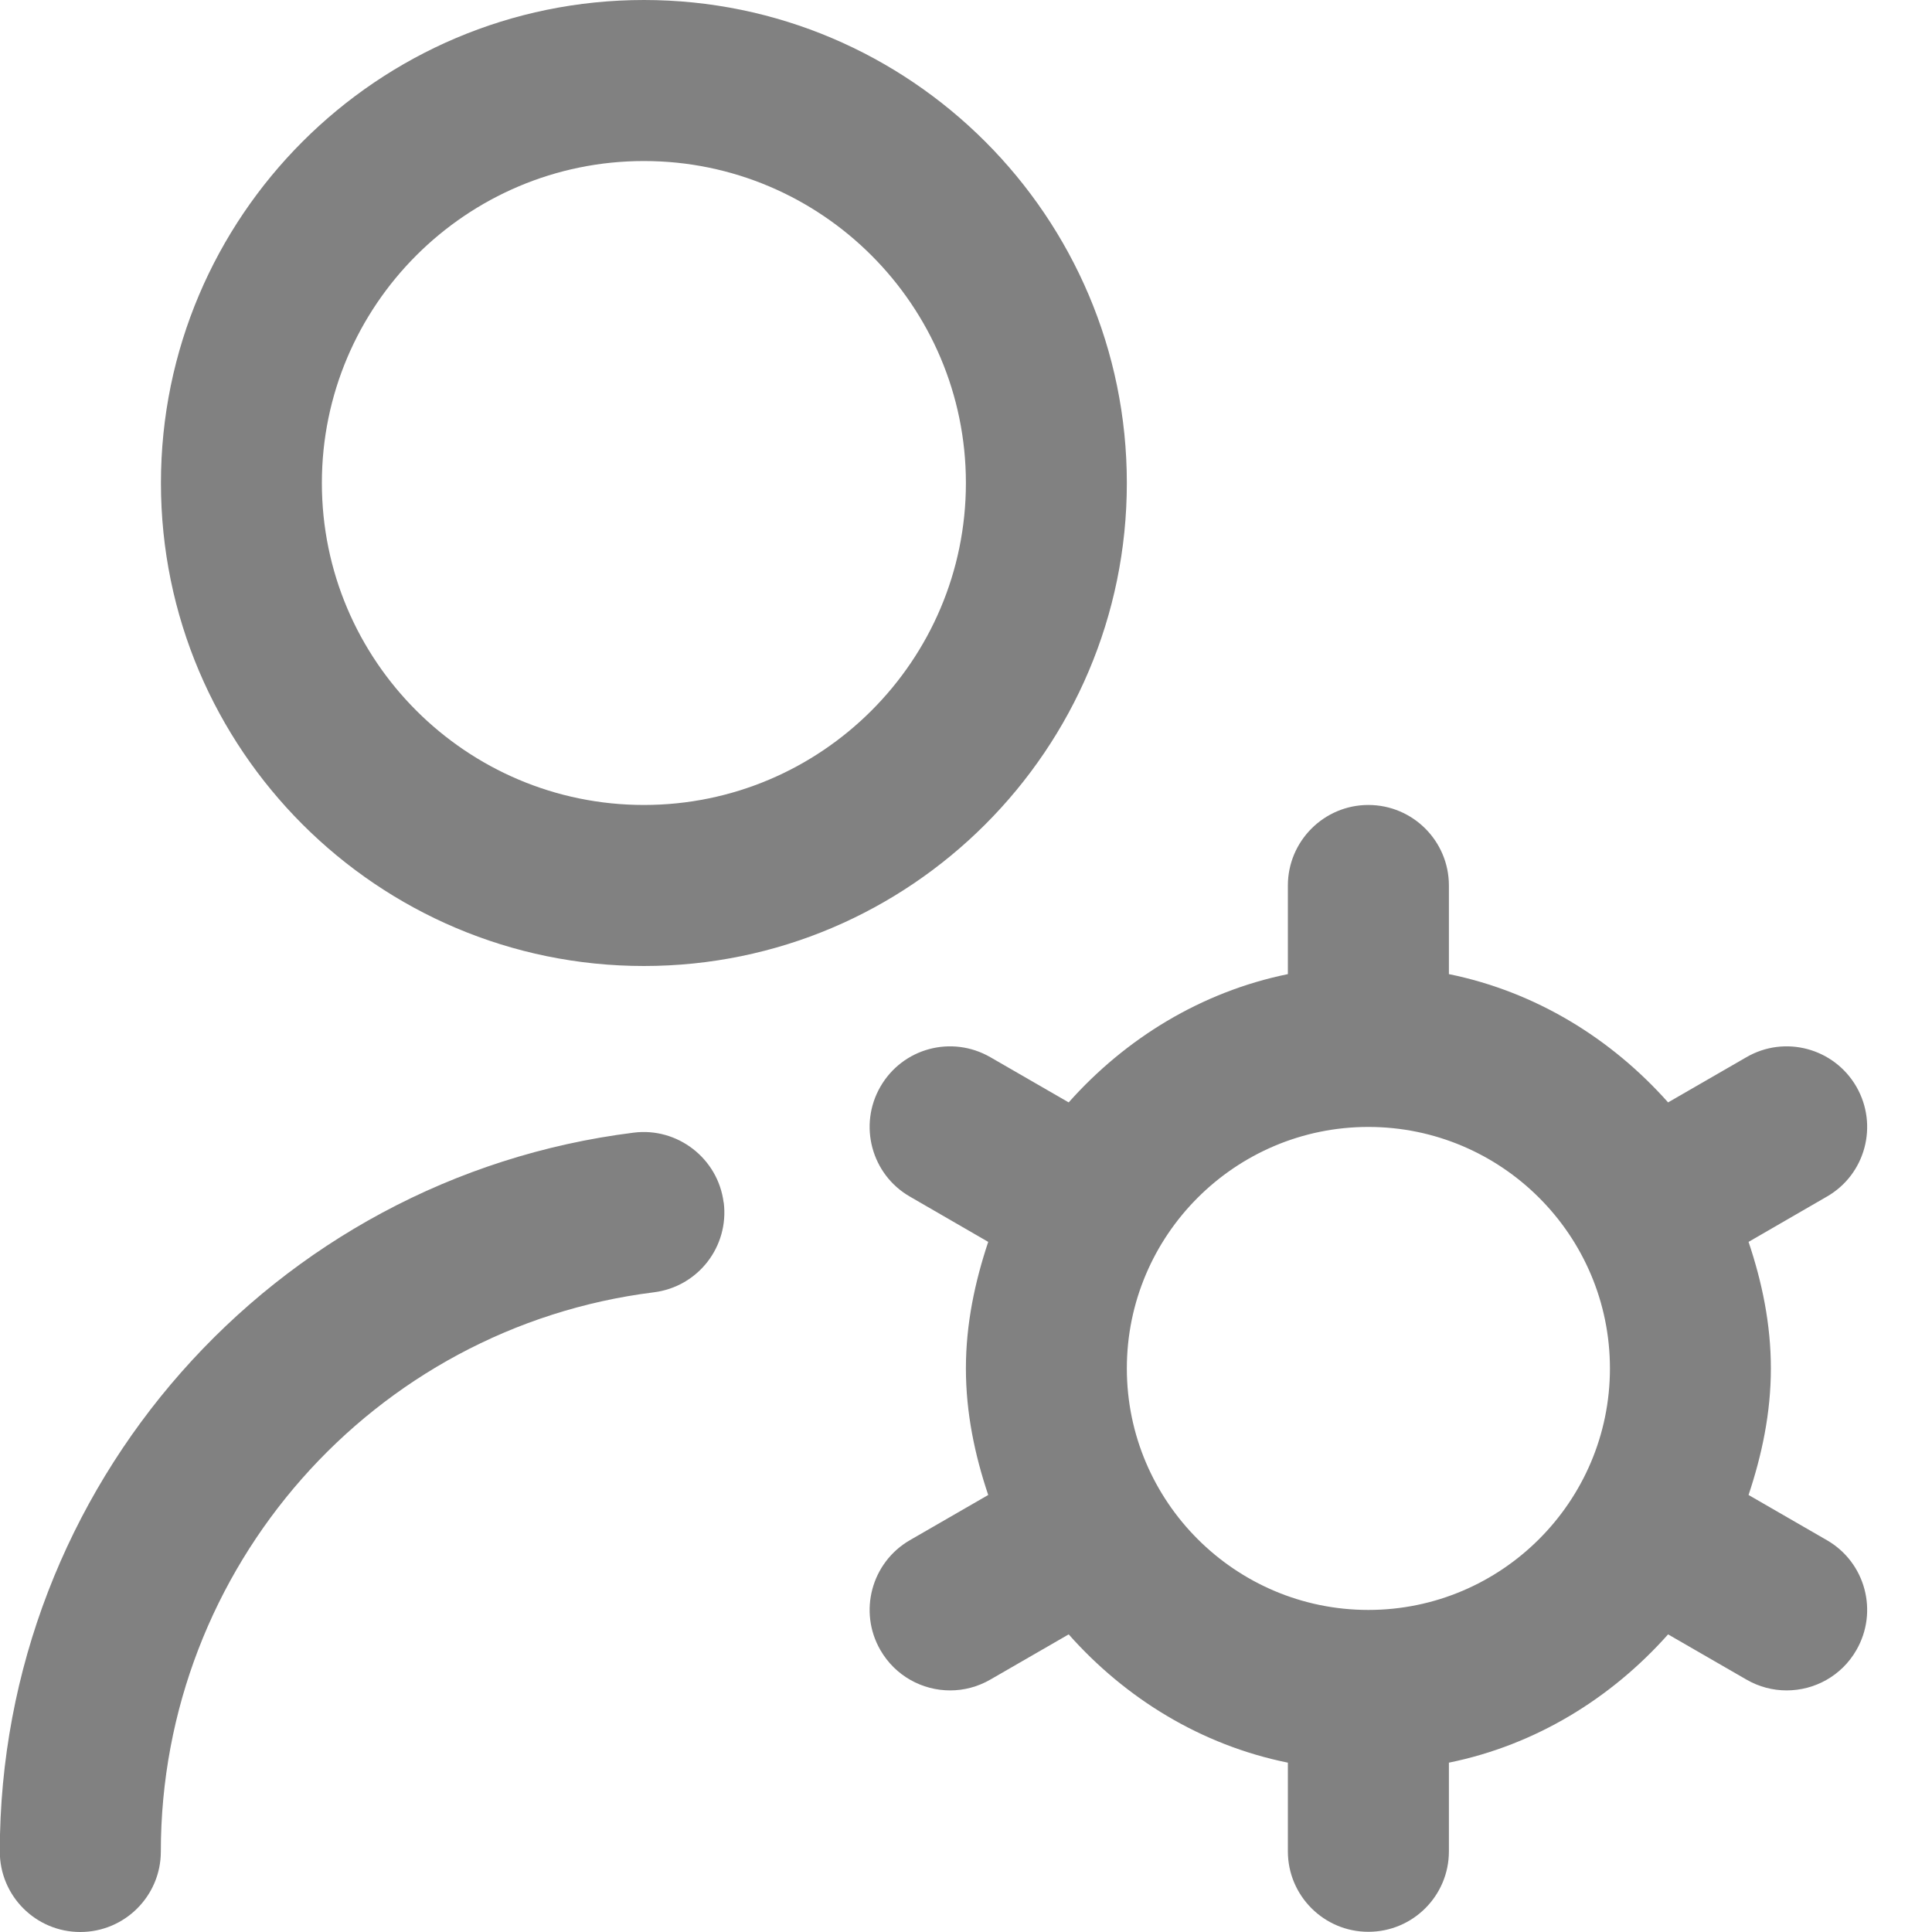 <svg width="20" height="20" viewBox="0 0 20 20" fill="none" xmlns="http://www.w3.org/2000/svg">
<g clip-path="url(#clip0_1802_607)">
<path d="M6.666 10C9.423 10 11.665 7.758 11.665 5C11.665 2.243 9.423 0 6.666 0C3.908 0 1.666 2.243 1.666 5C1.666 7.758 3.908 10 6.666 10ZM6.666 1.667C8.504 1.667 9.999 3.162 9.999 5C9.999 6.838 8.504 8.333 6.666 8.333C4.827 8.333 3.332 6.838 3.332 5C3.332 3.162 4.827 1.667 6.666 1.667ZM7.492 12.448C7.549 12.905 7.226 13.321 6.768 13.378C3.859 13.742 1.665 16.229 1.665 19.167C1.665 19.627 1.291 20 0.831 20C0.371 20 -0.002 19.627 -0.002 19.167C-0.002 15.391 2.82 12.192 6.561 11.725C7.013 11.668 7.434 11.992 7.491 12.449L7.492 12.448ZM18.912 15.944L18.101 15.476C18.239 15.062 18.332 14.627 18.332 14.166C18.332 13.705 18.24 13.27 18.101 12.856L18.912 12.387C19.311 12.158 19.447 11.648 19.217 11.249C18.986 10.85 18.477 10.713 18.079 10.944L17.268 11.412C16.68 10.751 15.898 10.267 14.999 10.084V9.167C14.999 8.707 14.626 8.333 14.165 8.333C13.706 8.333 13.332 8.707 13.332 9.167V10.084C12.433 10.268 11.65 10.752 11.063 11.412L10.252 10.944C9.851 10.713 9.344 10.85 9.114 11.249C8.884 11.648 9.021 12.158 9.419 12.387L10.23 12.856C10.092 13.27 9.999 13.705 9.999 14.166C9.999 14.627 10.091 15.062 10.23 15.476L9.419 15.944C9.021 16.174 8.884 16.684 9.114 17.082C9.269 17.35 9.548 17.499 9.836 17.499C9.977 17.499 10.12 17.463 10.252 17.387L11.063 16.919C11.65 17.581 12.433 18.065 13.332 18.247V19.165C13.332 19.625 13.706 19.998 14.165 19.998C14.626 19.998 14.999 19.625 14.999 19.165V18.247C15.898 18.064 16.68 17.58 17.268 16.919L18.079 17.387C18.21 17.463 18.354 17.499 18.495 17.499C18.783 17.499 19.063 17.35 19.217 17.082C19.447 16.683 19.311 16.174 18.912 15.944ZM14.165 16.666C12.787 16.666 11.665 15.544 11.665 14.166C11.665 12.787 12.787 11.666 14.165 11.666C15.544 11.666 16.666 12.787 16.666 14.166C16.666 15.544 15.544 16.666 14.165 16.666Z" fill="#818181"/>
</g>
<defs>
<clipPath id="clip0_1802_607">
<rect width="20" height="20" fill="white"/>
</clipPath>
</defs>
</svg>
